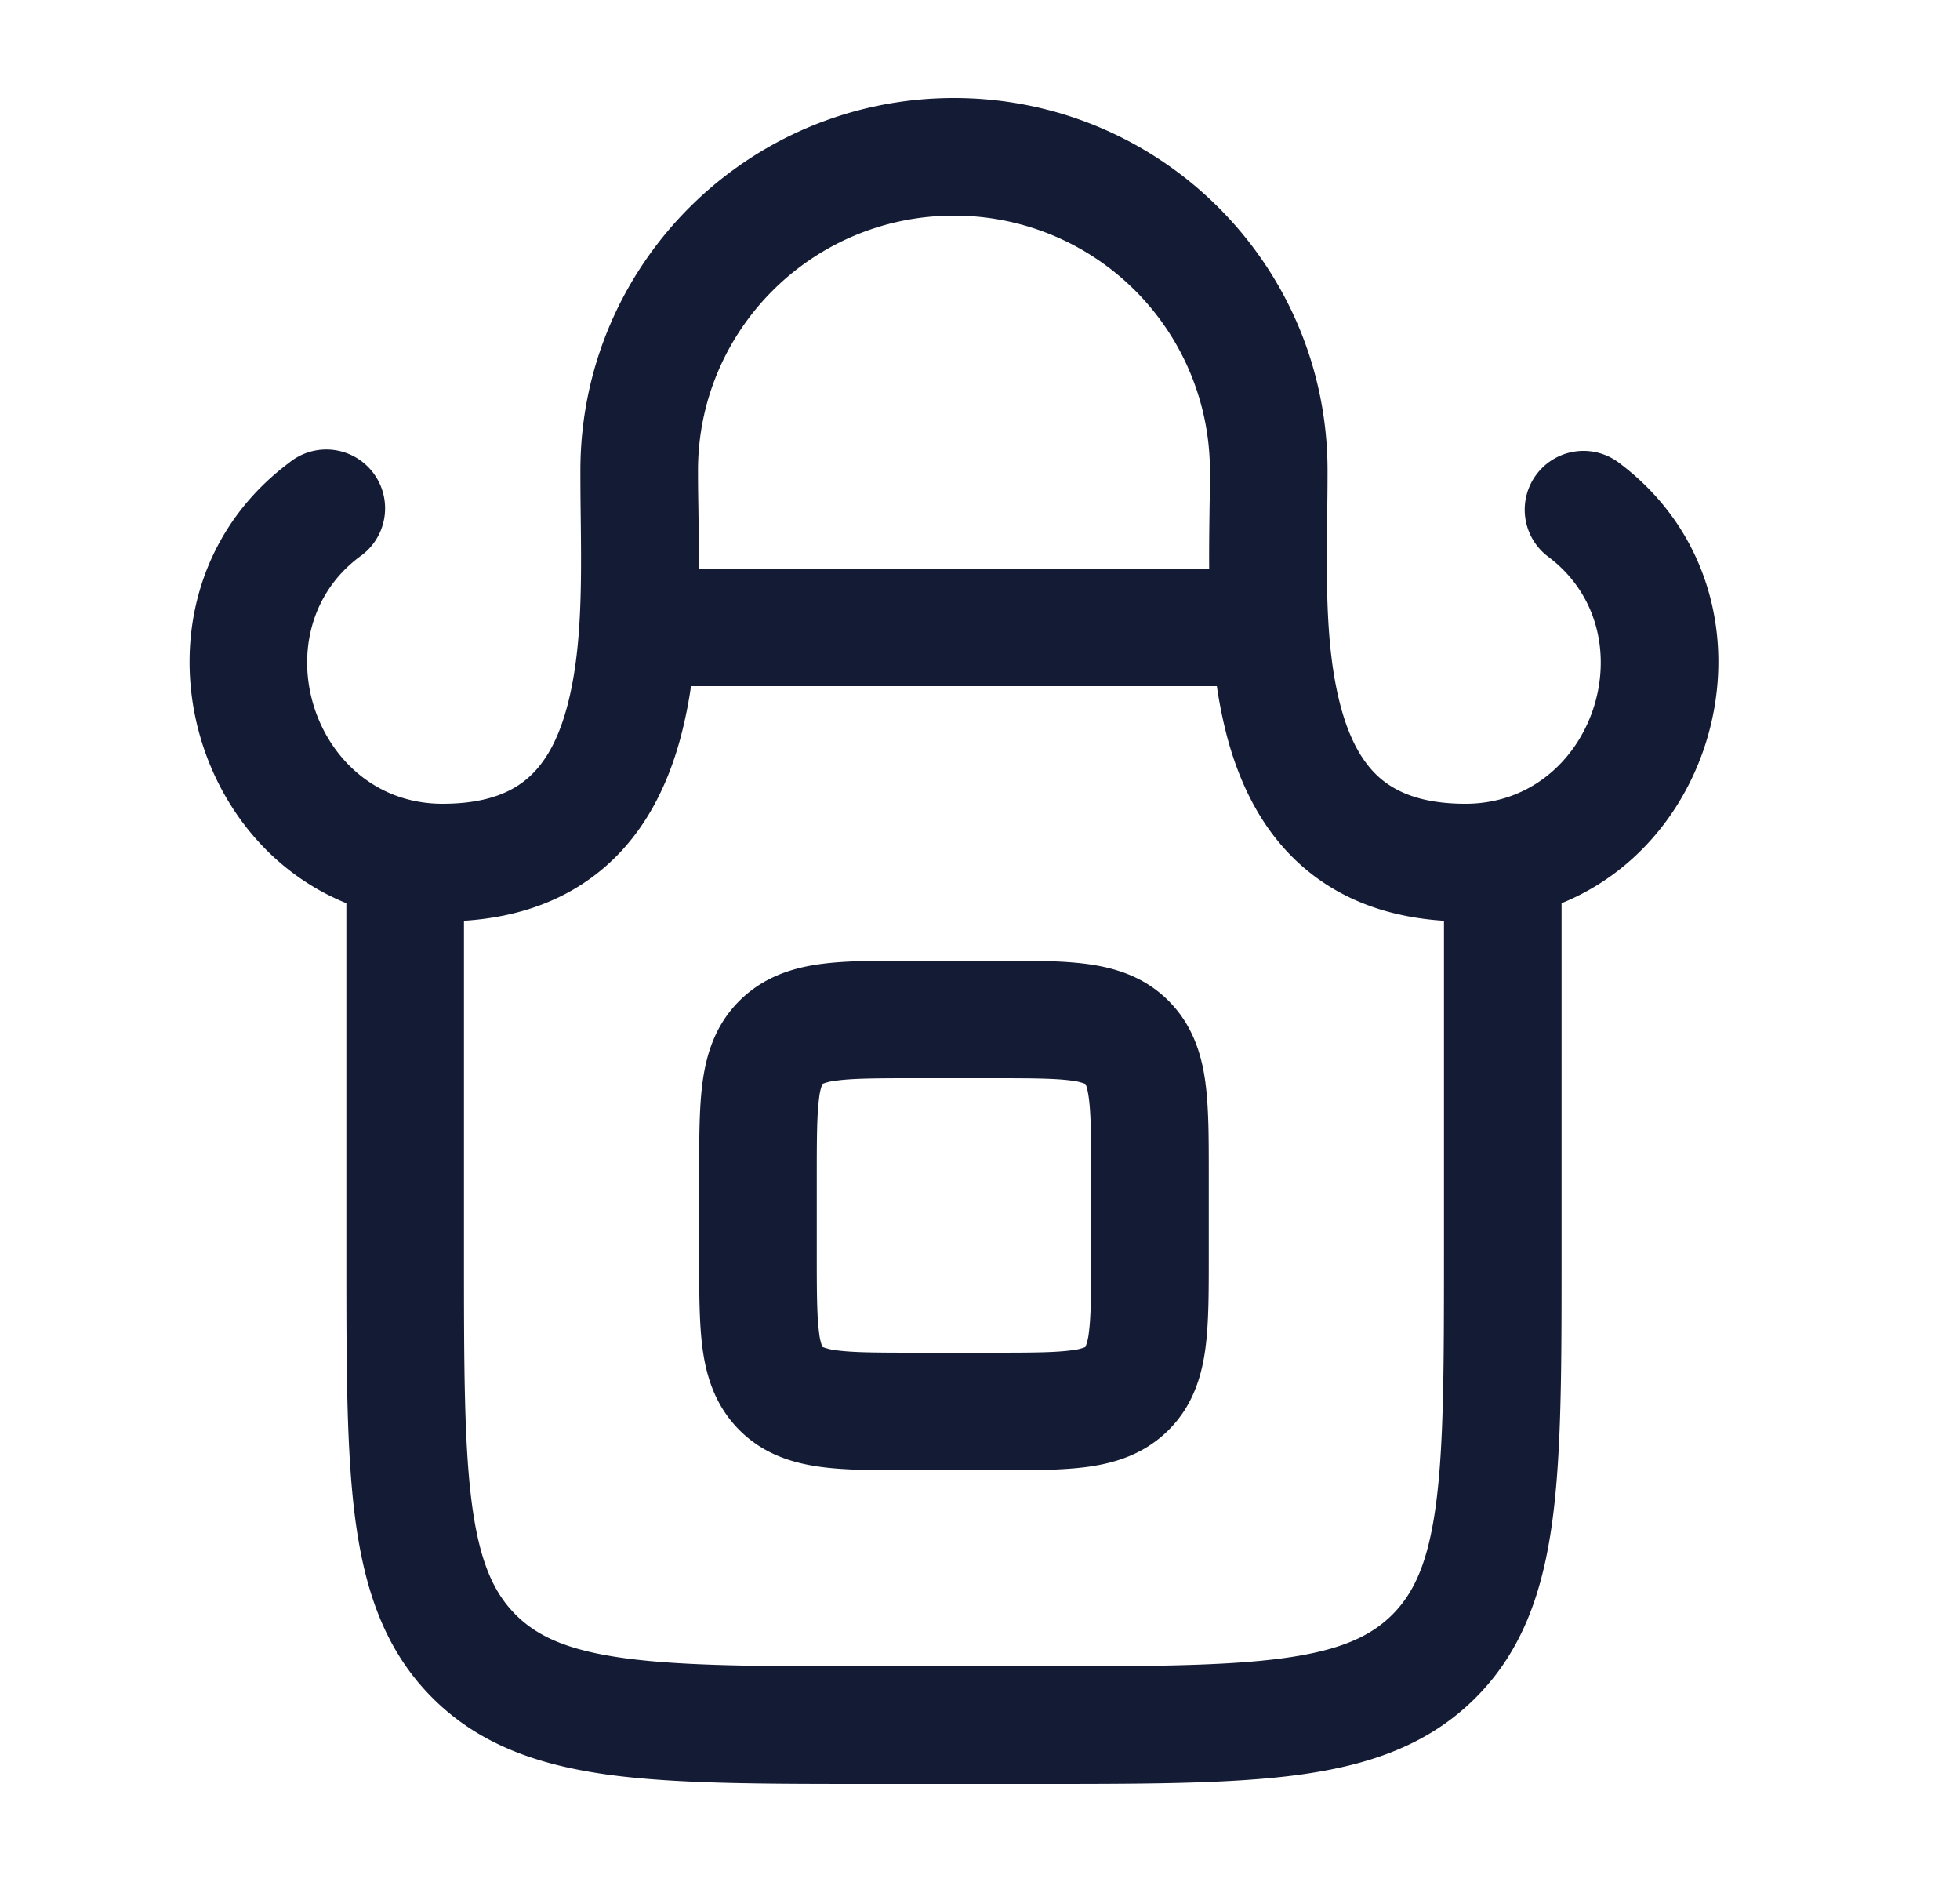 <svg xmlns="http://www.w3.org/2000/svg" width="25" height="24" fill="none"><path fill="#141B34" fill-rule="evenodd" d="M8.903 6c0-1.792 1.459-3.25 3.265-3.25A3.26 3.26 0 0 1 15.433 6q0 .218-.005.474c-.003.24-.007.503-.005.776h-6.51c.002-.273-.002-.535-.005-.776Q8.903 6.218 8.903 6m-.089 2.75q-.05.347-.138.673c-.161.591-.446 1.188-.963 1.635-.47.407-1.072.638-1.795.684V16c0 1.435.002 2.436.103 3.192.099.734.28 1.122.556 1.399.277.277.665.457 1.4.556.754.101 1.756.103 3.191.103h2c1.435 0 2.437-.002 3.192-.103.734-.099 1.122-.28 1.399-.556.277-.277.457-.665.556-1.4.101-.755.103-1.756.103-3.191v-4.258c-.724-.046-1.325-.277-1.795-.684-.517-.447-.802-1.044-.964-1.635a6 6 0 0 1-.138-.673zm11.104 2.768c2.178-.885 2.805-4.065.73-5.618a.75.75 0 0 0-.9 1.2c1.295.97.588 3.15-1.056 3.15-.56 0-.882-.149-1.088-.326-.217-.188-.384-.479-.498-.896-.198-.723-.188-1.592-.178-2.46q.005-.285.005-.568c0-2.626-2.136-4.75-4.765-4.75-2.63 0-4.765 2.124-4.765 4.75q0 .284.004.569c.01.867.02 1.736-.178 2.459-.114.417-.28.708-.498.896-.205.178-.528.326-1.087.326C4 10.25 3.293 8.07 4.587 7.1a.75.75 0 1 0-.898-1.2c-2.076 1.553-1.45 4.734.729 5.618v4.537c0 1.367 0 2.47.116 3.337.122.9.38 1.658.982 2.26s1.36.86 2.26.982c.867.116 1.97.116 3.337.116h2.11c1.367 0 2.47 0 3.337-.116.9-.122 1.658-.38 2.26-.982s.86-1.36.981-2.26c.117-.867.117-1.97.117-3.337zm-8.295.732h1.09c.433 0 .83 0 1.152.043.356.048.731.16 1.04.47s.422.684.47 1.04c.043.323.043.72.043 1.152v1.09c0 .433 0 .83-.043 1.152-.048.356-.16.731-.47 1.04s-.684.422-1.04.47c-.323.043-.72.043-1.152.043h-1.09c-.433 0-.83 0-1.152-.043-.356-.048-.731-.16-1.04-.47s-.422-.684-.47-1.04c-.043-.323-.043-.72-.043-1.152v-1.09c0-.433 0-.83.043-1.152.048-.356.16-.731.47-1.04s.684-.422 1.04-.47c.323-.043.72-.043 1.152-.043m-1.132 1.573.003-.001.01-.005a.7.7 0 0 1 .167-.037c.21-.028.504-.03.997-.03h1c.493 0 .787.002.997.03a.7.7 0 0 1 .177.042l.003.001.001.003.005.01c.009.022.024.07.037.167.028.21.03.504.03.997v1c0 .493-.002.787-.03.997a.7.7 0 0 1-.042.177l-.001.003-.003.001-.01.005a.7.7 0 0 1-.167.037c-.21.028-.504.03-.997.03h-1c-.493 0-.787-.002-.997-.03a.7.7 0 0 1-.177-.042l-.003-.001-.001-.003-.005-.01a.7.7 0 0 1-.037-.167c-.028-.21-.03-.504-.03-.997v-1c0-.493.002-.787.03-.997a.7.7 0 0 1 .037-.167l.003-.007.002-.003z" clip-rule="evenodd"/></svg>
